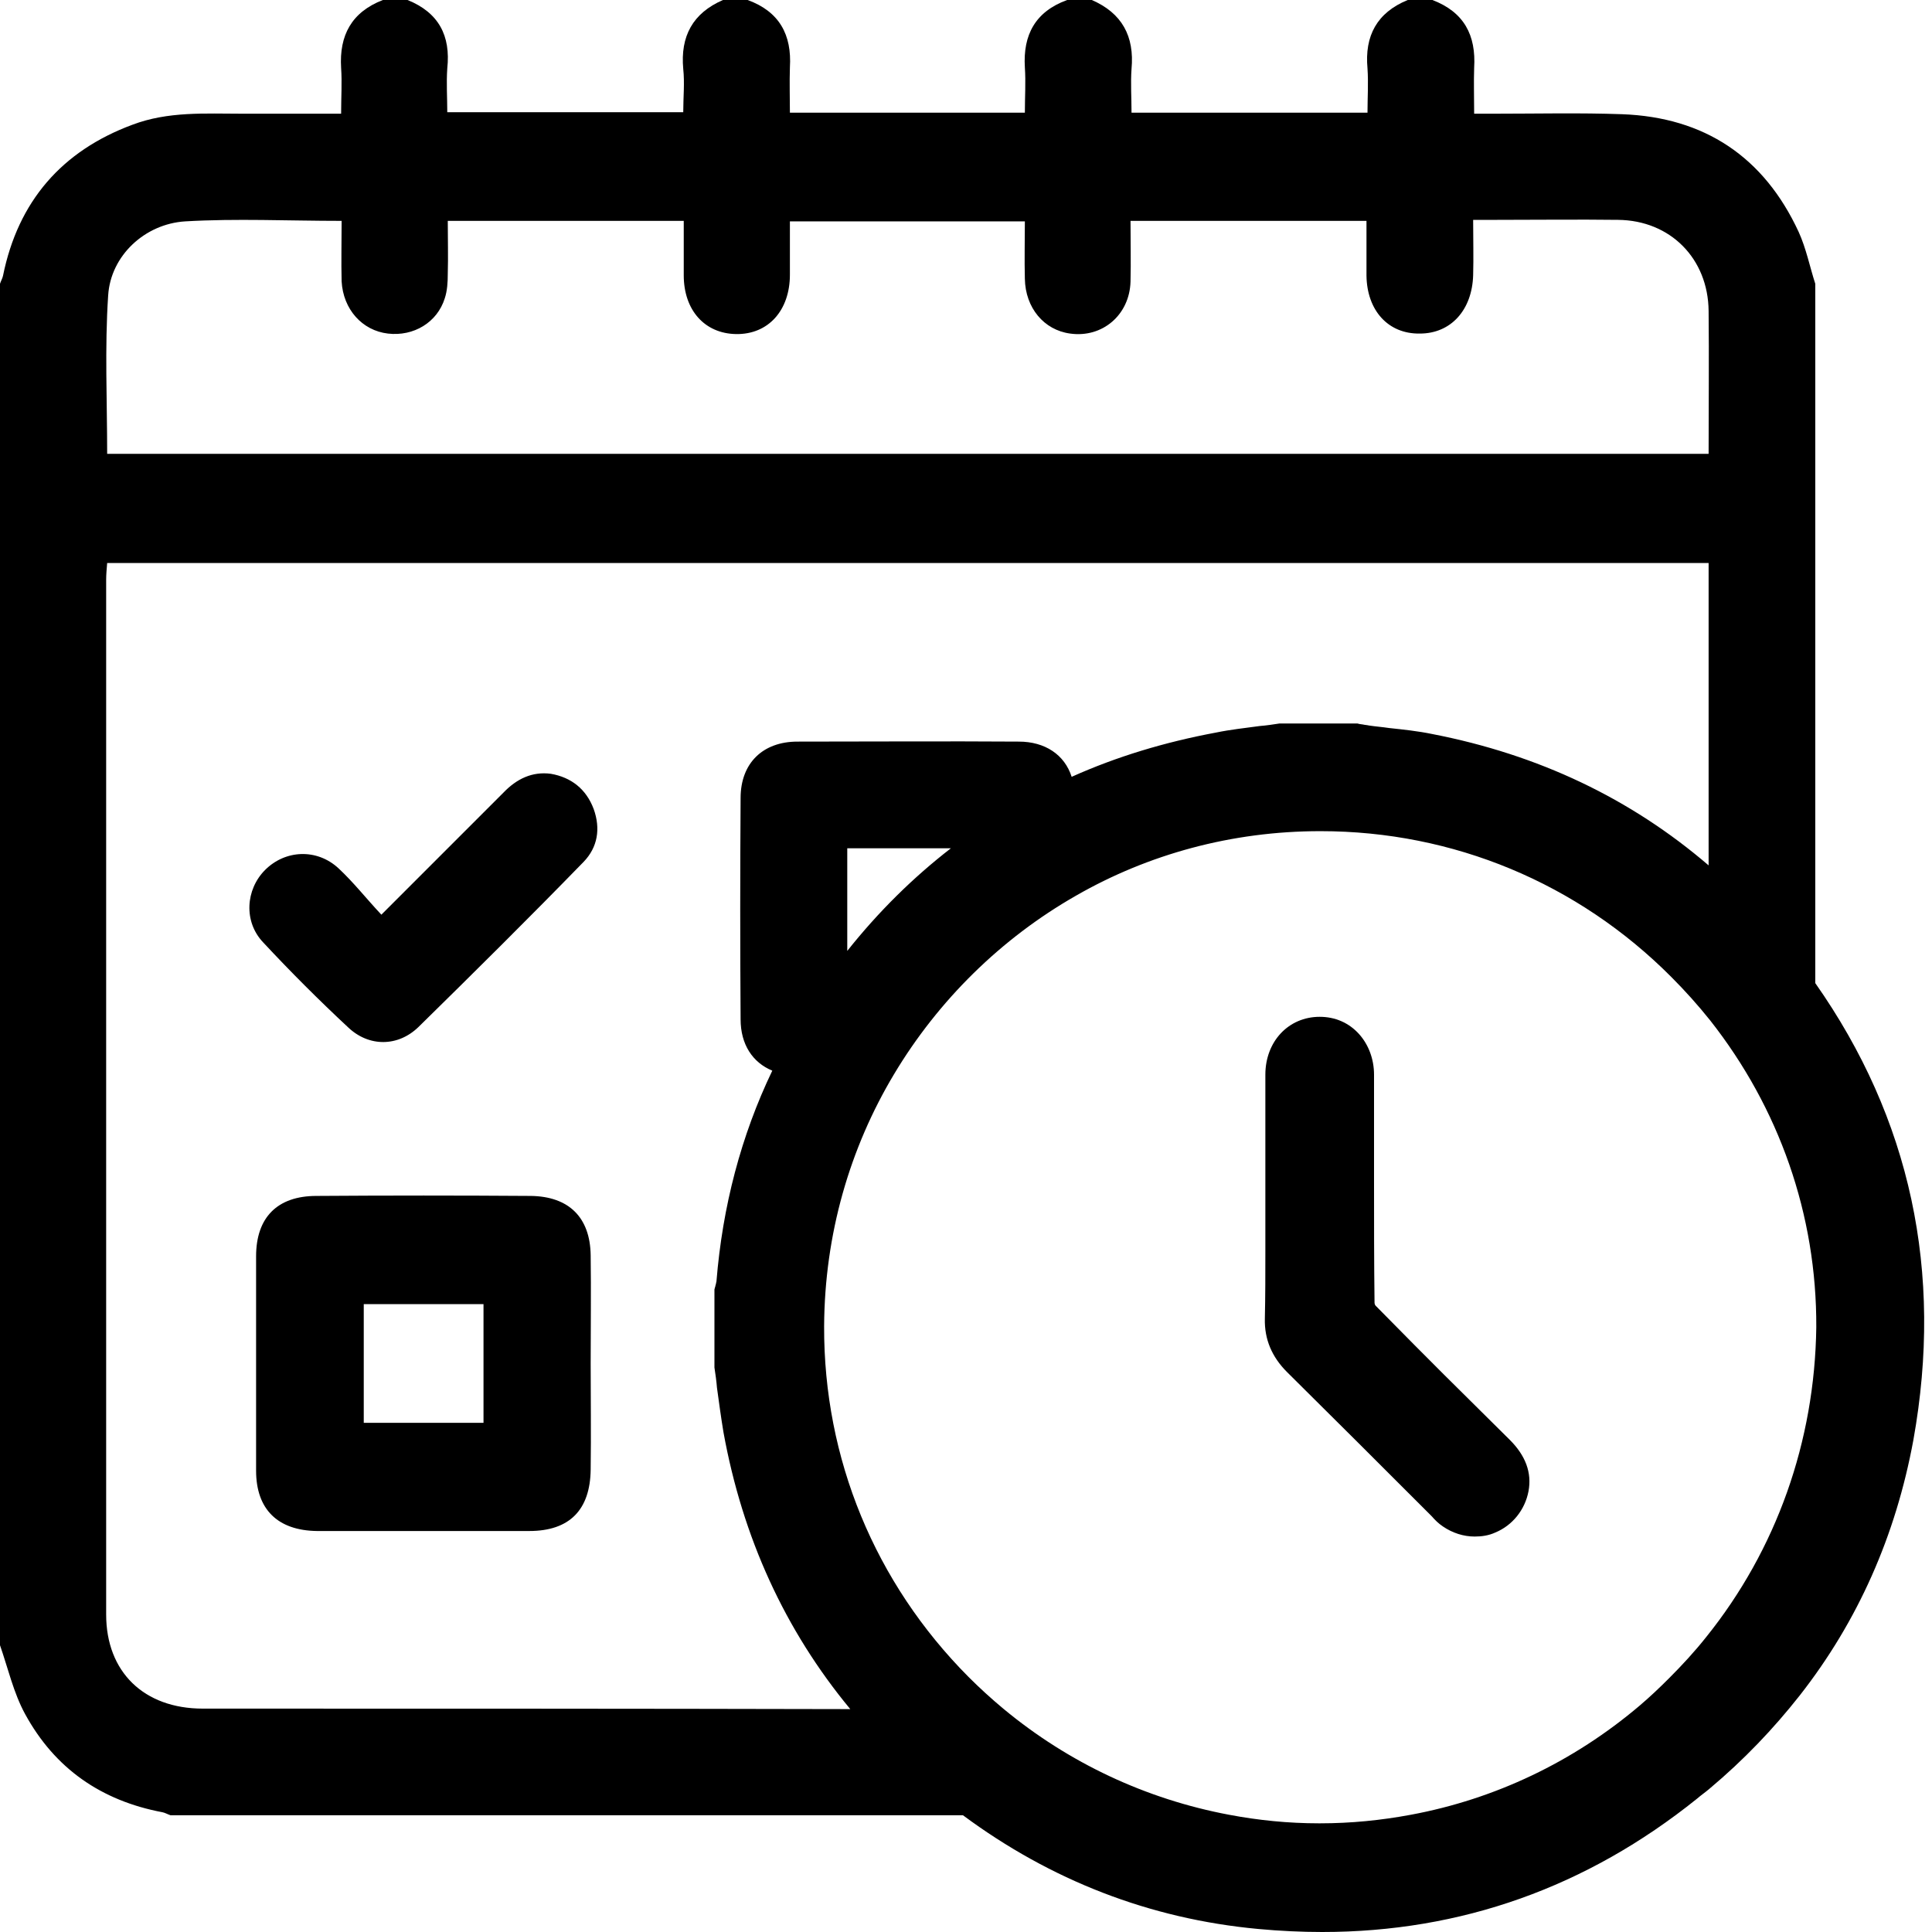<?xml version="1.0" encoding="utf-8"?>
<!-- Generator: Adobe Illustrator 27.0.1, SVG Export Plug-In . SVG Version: 6.00 Build 0)  -->
<svg version="1.1" id="Layer_1" xmlns="http://www.w3.org/2000/svg" xmlns:xlink="http://www.w3.org/1999/xlink" x="0px" y="0px"
	 width="384px" height="384px" viewBox="0 0 384 384" style="enable-background:new 0 0 384 384;" xml:space="preserve">
<path d="M117.4,249.5c-0.1-7.5-4.3-11.7-11.9-11.8c-14.2-0.1-28.4-0.1-42.6,0c-7.8,0-12,4.3-12,12c0,14.2,0,28.4,0,42.6
	c0,7.7,4.3,11.9,12.1,12c14.1,0,28.1,0,42.2,0c8,0,12.1-4.2,12.2-12.2c0.1-7,0-14.1,0-21.1C117.4,263.8,117.5,256.6,117.4,249.5z
	 M96.1,282.8c-7.9,0-15.7,0-23.8,0c0-7.8,0-15.5,0-23.6c7.7,0,15.5,0,23.8,0C96.1,267.1,96.1,274.8,96.1,282.8z M118,160.8
	c1.4,3.9,0.8,7.6-2,10.5c-10.8,11.1-21.8,22-32.8,32.8c-4.1,4-9.9,4-14,0.1c-5.8-5.4-11.5-11.1-16.9-16.9
	c-3.9-4.1-3.5-10.5,0.4-14.4c4-4,10.3-4.3,14.6-0.3c3,2.8,5.5,6,8.5,9.2c8.5-8.5,16.4-16.4,24.3-24.3c2.6-2.7,5.7-4.2,9.4-3.7
	C113.5,154.5,116.5,156.8,118,160.8z M360.8,195.4c0-46.3,0-92.7,0-139c-1.1-3.4-1.8-7-3.3-10.3c-6.9-14.9-18.7-22.8-35.1-23.4
	c-8.4-0.3-16.9-0.1-25.3-0.1c-1.3,0-2.5,0-4.1,0c0-3.3-0.1-6.2,0-9.1c0.4-6.5-2-11.1-8.3-13.5c-1.6,0-3.3,0-4.9,0
	c-6.1,2.5-8.6,7.1-8,13.6c0.2,2.9,0,5.8,0,8.8c-15.8,0-31.1,0-46.9,0c0-3-0.2-5.9,0-8.7C225.5,7.2,223,2.6,217,0c-1.6,0-3.3,0-4.9,0
	c-6.3,2.3-8.8,6.9-8.4,13.4c0.2,2.9,0,5.8,0,9c-15.6,0-30.9,0-46.7,0c0-3-0.1-6,0-9c0.4-6.5-2.1-11.1-8.4-13.4c-1.6,0-3.3,0-4.9,0
	c-6,2.6-8.5,7.2-7.9,13.7c0.3,2.8,0,5.6,0,8.6c-15.7,0-31,0-46.9,0c0-2.9-0.2-5.8,0-8.7C89.6,7.1,87.2,2.5,81,0c-1.6,0-3.3,0-4.9,0
	c-6.2,2.4-8.7,7-8.3,13.5c0.2,2.9,0,5.8,0,9.1c-6.8,0-13.2,0-19.6,0c-7.4,0-14.8-0.5-21.9,2.2C12.3,30,3.6,40,0.6,54.8
	c-0.1,0.5-0.4,1-0.6,1.6C0,146.6,0,236.8,0,327c1.6,4.6,2.7,9.5,5,13.7c5.9,10.8,15.1,17.2,27.3,19.5c0.5,0.1,1,0.4,1.6,0.6
	c52.5,0,105,0,157.5,0c17.4,12.9,37.1,20.6,58.7,22.6c4.3,0.4,8.6,0.6,12.7,0.6c27.6,0,52.6-8.9,74.5-26.5c0.8-0.7,1.7-1.3,2.5-2
	c6.8-5.7,12.7-11.9,17.9-18.5c11.6-14.8,19.1-31.8,22.6-50.8C386.3,252.8,379.7,222.3,360.8,195.4z M21.5,58.7
	C22,50.8,28.8,44.5,36.8,44c10.2-0.6,20.4-0.1,31.1-0.1c0,4.1-0.1,8.1,0,12c0.3,5.6,4.1,9.8,9.2,10.4s9.8-2.2,11.3-7
	c0.5-1.5,0.6-3.2,0.6-4.9c0.1-3.4,0-6.8,0-10.5c15.8,0,31.1,0,46.9,0c0,3.7,0,7.2,0,10.8c0,7,4.2,11.6,10.4,11.7
	c6.4,0.1,10.7-4.7,10.7-11.8c0-3.5,0-7,0-10.6c15.6,0,30.9,0,46.7,0c0,3.8-0.1,7.6,0,11.4c0.1,5.8,3.8,10.2,9,10.9
	c6.4,0.9,11.8-3.7,12-10.3c0.1-4,0-7.9,0-12.1c15.7,0,31.1,0,46.9,0c0,3.7,0,7.3,0,10.9c0.1,6.9,4.3,11.6,10.6,11.5
	c6.2,0,10.4-4.7,10.6-11.6c0.1-3.5,0-7,0-11c1.8,0,3.3,0,4.8,0c8,0,16-0.1,24,0c10.4,0.1,17.9,7.7,18,18.1c0.1,9.4,0,18.8,0,28.4
	c-106.2,0-212.1,0-318.3,0C21.3,79.7,20.8,69.1,21.5,58.7z M40.3,339.6c-11.7,0-19.2-7.3-19.2-18.7c0-68.6,0-137.1,0-205.7
	c0-1,0.1-2.1,0.2-3.3c106,0,211.9,0,318.3,0c0,1.2,0,2.5,0,3.7c0,18.8,0,37.6,0,56.4c-15.5-13.3-33.8-22-54.9-26.1
	c-2.9-0.6-5.8-0.9-8.6-1.2c-1.3-0.2-2.7-0.3-4-0.5c-0.4-0.1-0.8-0.1-1.2-0.2c-0.2,0-0.5-0.1-0.7-0.1l-0.4-0.1h-14.9h-0.6
	c-1.3,0.2-2.6,0.4-3.9,0.5c-2.9,0.4-5.8,0.7-8.7,1.3c-10.2,1.9-19.8,4.8-28.7,8.8c-1.4-4.4-5.3-7-10.5-7c-14.7-0.1-29.3,0-44,0
	c-6.9,0-11.3,4.3-11.3,11.2c-0.1,14.7-0.1,29.3,0,44c0,5,2.4,8.6,6.3,10.2c-6.2,12.9-9.9,27-11.1,41.9c0,0.1-0.1,0.3-0.1,0.5
	c-0.1,0.2-0.1,0.5-0.2,0.7l-0.1,0.4v15v0.5c0.2,1.3,0.4,2.7,0.5,4c0.4,2.9,0.8,5.9,1.3,8.9c3.8,20.9,12.2,39.3,25.2,55
	C126.1,339.6,83.2,339.6,40.3,339.6z M189,168.6c-7.5,5.8-14.4,12.6-20.6,20.4c0-6.9,0-13.6,0-20.4
	C175.3,168.6,182.1,168.6,189,168.6z M339.1,325.4c-2.3,2.9-4.8,5.6-7.4,8.2c-1.9,1.9-3.8,3.7-5.8,5.4
	c-13.2,11.2-28.8,18.6-45.5,21.7c-5.9,1.1-11.9,1.7-18,1.7c-0.1,0-0.2,0-0.3,0c-6,0-12-0.6-17.8-1.7c-16.5-3.1-31.9-10.3-44.9-21.1
	c-2.4-2-4.7-4.1-6.9-6.3c-18.6-18.7-28.8-43.4-28.7-69.7c0.1-18.3,5.1-35.4,13.9-50.1c8.8-14.7,21.3-27,36.2-35.5
	c14.3-8.2,30.9-12.8,48.5-12.8h0.1c26.3,0,51.1,10.3,69.7,29c2.7,2.7,5.3,5.6,7.7,8.6c13.7,17.4,21.2,38.6,21.1,61
	C360.7,286.5,353.1,308,339.1,325.4z M297.2,304.6c-1.3,0.6-2.7,0.8-4.1,0.8c-2.2,0-4.4-0.7-6.3-2c-0.9-0.6-1.6-1.3-2.2-2l-0.1-0.1
	c-3.7-3.7,2.6,2.6-1.1-1.1c-9-9-18.4-18.4-27.6-27.5c-3-3-4.5-6.5-4.4-10.6c0.1-4.4,0.1-9,0.1-13.4c0-1.9,0-3.7,0-5.6V237
	c0-4.5,0-18.9,0-23.4c0-6.6,4.6-11.5,10.8-11.5l0,0c3.1,0,5.8,1.2,7.8,3.4c1.9,2.1,3,5,3,8.1c0,3.7,0,17.4,0,21.2
	c0,7.9,0,16.1,0.1,24.2c0,0.1,0.1,0.4,0.2,0.5c12.4,12.6,14.9,15,26.7,26.7c3.1,3.1,4.4,6.5,3.7,10.2
	C303.1,300.1,300.6,303.2,297.2,304.6z"/>
</svg>
